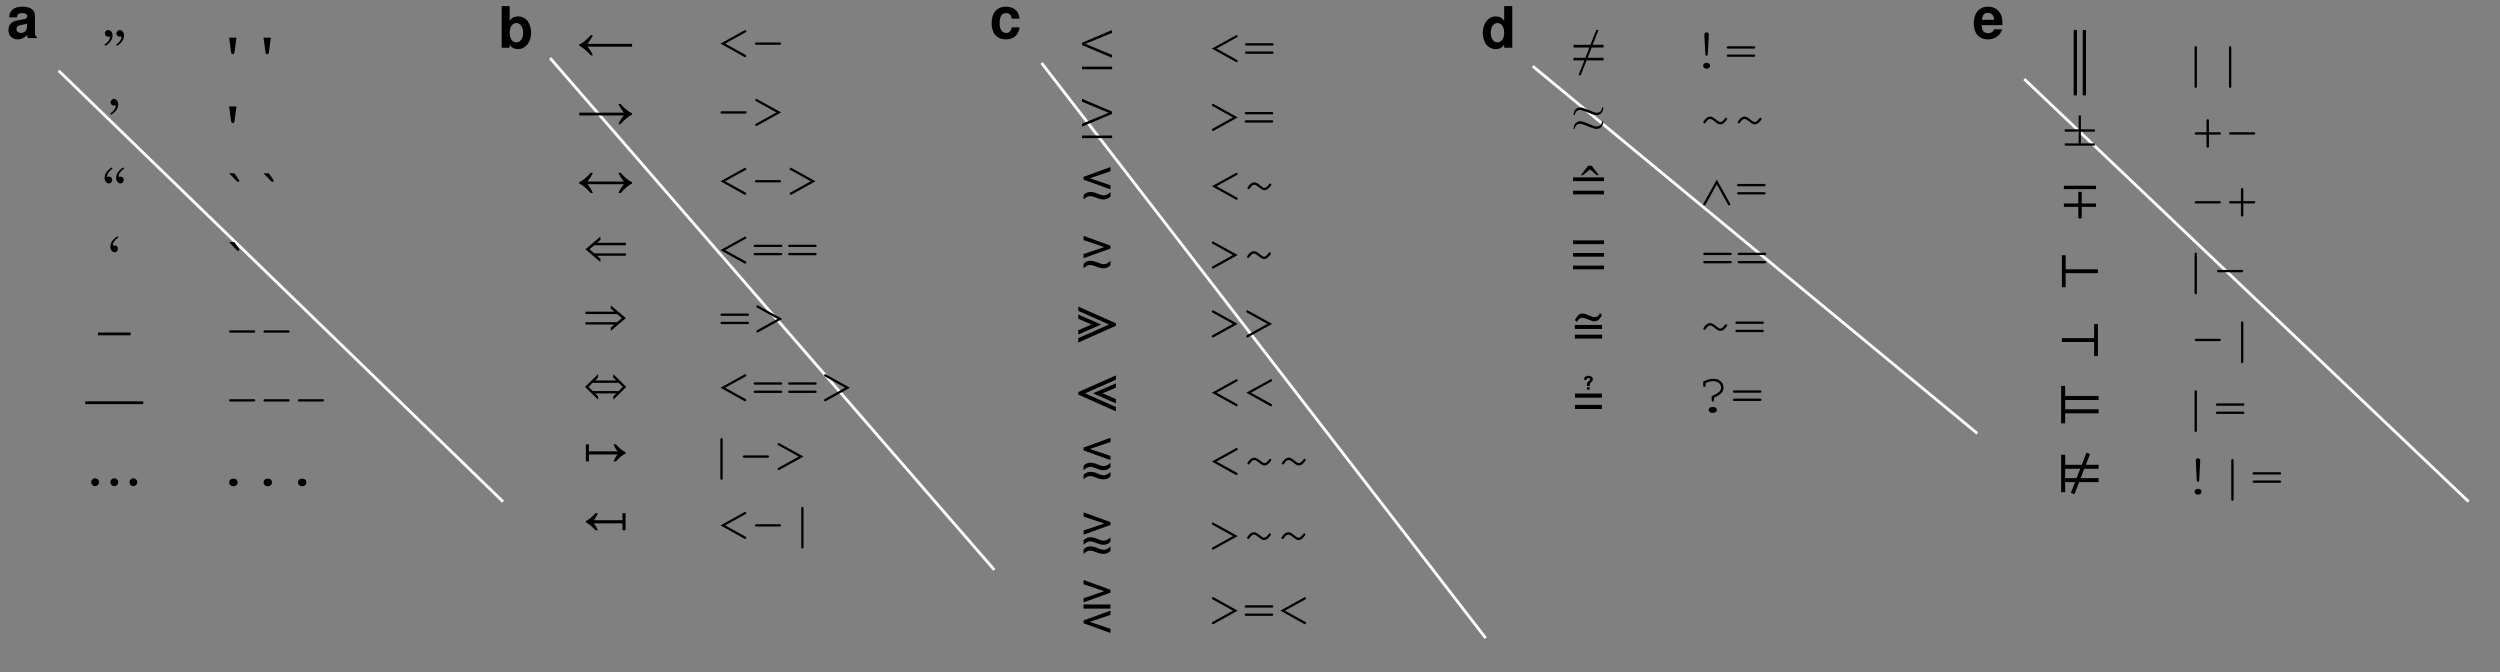 <?xml version="1.0" encoding="UTF-8" standalone="no"?>
<svg
   width="435.888pt"
   height="117.191pt"
   viewBox="0 0 435.888 117.191"
   version="1.1"
   id="svg1673"
   sodipodi:docname="digraphs.svg"
   inkscape:version="1.2.2 (b0a8486541, 2022-12-01)"
   xmlns:inkscape="http://www.inkscape.org/namespaces/inkscape"
   xmlns:sodipodi="http://sodipodi.sourceforge.net/DTD/sodipodi-0.dtd"
   xmlns:xlink="http://www.w3.org/1999/xlink"
   xmlns="http://www.w3.org/2000/svg"
   xmlns:svg="http://www.w3.org/2000/svg">
  <rect x="0" y="0" width="435.888" height="117.191" fill="#808080" stroke="none"/>
  <sodipodi:namedview
     id="namedview1675"
     pagecolor="#ffffff"
     bordercolor="#000000"
     borderopacity="0.25"
     inkscape:showpageshadow="2"
     inkscape:pageopacity="0.0"
     inkscape:pagecheckerboard="0"
     inkscape:deskcolor="#d1d1d1"
     inkscape:document-units="pt"
     showgrid="false"
     inkscape:zoom="1.9976462"
     inkscape:cx="226.51659"
     inkscape:cy="78.091907"
     inkscape:window-width="1920"
     inkscape:window-height="1051"
     inkscape:window-x="0"
     inkscape:window-y="0"
     inkscape:window-maximized="1"
     inkscape:current-layer="svg1673" />
  <defs
     id="defs1153">
    <g
       id="g1151">
      <g
         id="glyph-0-0">
        <path
           d="M 2.359 -6.047 L 3.641 -6.047 L 3.297 -3.516 C 3.254 -3.273 3.156 -3.156 3 -3.156 C 2.832 -3.156 2.734 -3.273 2.703 -3.516 Z M 2.359 -6.047 "
           id="path953" />
      </g>
      <g
         id="glyph-0-1">
        <path
           d="M 2.375 -6.406 L 3.188 -5.25 C 3.219 -5.207 3.234 -5.16 3.234 -5.109 C 3.234 -4.961 3.172 -4.895 3.047 -4.906 C 2.941 -4.906 2.852 -4.941 2.781 -5.016 L 1.453 -6.406 Z M 2.375 -6.406 "
           id="path956" />
      </g>
      <g
         id="glyph-0-2">
        <path
           d="M 0.984 -3.016 L 5.016 -3.016 C 5.191 -3.016 5.281 -2.953 5.281 -2.828 C 5.281 -2.68 5.191 -2.609 5.016 -2.609 L 0.984 -2.609 C 0.805 -2.609 0.719 -2.676 0.719 -2.812 C 0.719 -2.945 0.805 -3.016 0.984 -3.016 Z M 0.984 -3.016 "
           id="path959" />
      </g>
      <g
         id="glyph-0-3">
        <path
           d="M 2.953 -1.156 L 3.047 -1.156 C 3.234 -1.156 3.398 -1.098 3.547 -0.984 C 3.672 -0.848 3.734 -0.691 3.734 -0.516 C 3.734 -0.328 3.672 -0.172 3.547 -0.047 C 3.398 0.086 3.234 0.156 3.047 0.156 L 2.953 0.156 C 2.754 0.156 2.594 0.086 2.469 -0.047 C 2.332 -0.172 2.266 -0.328 2.266 -0.516 C 2.266 -0.691 2.332 -0.848 2.469 -0.984 C 2.594 -1.098 2.754 -1.156 2.953 -1.156 Z M 2.953 -1.156 "
           id="path962" />
      </g>
      <g
         id="glyph-1-0">
        <path
           d="M 0.219 -4.609 L 0.062 -4.828 C 0.383 -5.055 0.625 -5.285 0.781 -5.516 C 0.926 -5.734 1 -5.926 1 -6.094 C 1 -6.145 0.988 -6.18 0.969 -6.203 C 0.957 -6.234 0.93 -6.254 0.891 -6.266 L 0.844 -6.25 C 0.758 -6.227 0.691 -6.219 0.641 -6.219 C 0.492 -6.219 0.375 -6.27 0.281 -6.375 C 0.176 -6.477 0.125 -6.609 0.125 -6.766 C 0.113 -6.922 0.164 -7.062 0.281 -7.188 C 0.383 -7.312 0.523 -7.375 0.703 -7.375 C 0.879 -7.375 1.051 -7.285 1.219 -7.109 C 1.375 -6.93 1.453 -6.707 1.453 -6.438 C 1.453 -5.75 1.039 -5.141 0.219 -4.609 Z M 2.234 -4.609 L 2.078 -4.828 C 2.391 -5.055 2.625 -5.285 2.781 -5.516 C 2.938 -5.734 3.016 -5.922 3.016 -6.078 C 3.016 -6.141 3.004 -6.18 2.984 -6.203 C 2.961 -6.234 2.93 -6.25 2.891 -6.25 L 2.844 -6.25 C 2.758 -6.227 2.691 -6.219 2.641 -6.219 C 2.504 -6.219 2.383 -6.27 2.281 -6.375 C 2.176 -6.477 2.125 -6.609 2.125 -6.766 C 2.125 -6.922 2.18 -7.062 2.297 -7.188 C 2.398 -7.312 2.535 -7.375 2.703 -7.375 C 2.879 -7.375 3.051 -7.285 3.219 -7.109 C 3.375 -6.93 3.453 -6.707 3.453 -6.438 C 3.453 -5.75 3.047 -5.141 2.234 -4.609 Z M 2.234 -4.609 "
           id="path965" />
      </g>
      <g
         id="glyph-1-1">
        <path
           d="M 0.469 -4.609 L 0.312 -4.828 C 0.633 -5.055 0.867 -5.285 1.016 -5.516 C 1.172 -5.734 1.25 -5.926 1.25 -6.094 C 1.238 -6.145 1.223 -6.18 1.203 -6.203 C 1.191 -6.234 1.172 -6.254 1.141 -6.266 L 1.078 -6.25 C 1.004 -6.227 0.941 -6.219 0.891 -6.219 C 0.742 -6.219 0.617 -6.27 0.516 -6.375 C 0.41 -6.477 0.359 -6.609 0.359 -6.766 C 0.359 -6.922 0.414 -7.062 0.531 -7.188 C 0.633 -7.312 0.773 -7.375 0.953 -7.375 C 1.129 -7.375 1.297 -7.285 1.453 -7.109 C 1.609 -6.93 1.688 -6.707 1.688 -6.438 C 1.688 -6.102 1.598 -5.789 1.422 -5.5 C 1.223 -5.195 0.906 -4.898 0.469 -4.609 Z M 0.469 -4.609 "
           id="path968" />
      </g>
      <g
         id="glyph-1-2">
        <path
           d="M 1.594 -7.422 L 1.75 -7.219 C 1.426 -6.988 1.191 -6.758 1.047 -6.531 C 0.891 -6.301 0.812 -6.102 0.812 -5.938 C 0.812 -5.82 0.852 -5.77 0.938 -5.781 L 0.984 -5.781 C 1.055 -5.801 1.117 -5.812 1.172 -5.812 C 1.316 -5.812 1.441 -5.758 1.547 -5.656 C 1.648 -5.551 1.703 -5.422 1.703 -5.266 C 1.703 -5.086 1.645 -4.938 1.531 -4.812 C 1.426 -4.695 1.285 -4.633 1.109 -4.625 C 0.93 -4.625 0.766 -4.719 0.609 -4.906 C 0.441 -5.082 0.359 -5.312 0.359 -5.594 C 0.359 -6.27 0.77 -6.879 1.594 -7.422 Z M 3.594 -7.422 L 3.766 -7.219 C 3.441 -6.988 3.203 -6.758 3.047 -6.531 C 2.898 -6.301 2.828 -6.102 2.828 -5.938 C 2.828 -5.82 2.863 -5.766 2.938 -5.766 L 2.984 -5.781 C 3.066 -5.801 3.129 -5.812 3.172 -5.812 C 3.328 -5.801 3.457 -5.75 3.562 -5.656 C 3.656 -5.539 3.703 -5.406 3.703 -5.25 C 3.703 -5.082 3.648 -4.938 3.547 -4.812 C 3.43 -4.688 3.285 -4.625 3.109 -4.625 C 2.93 -4.625 2.766 -4.719 2.609 -4.906 C 2.453 -5.082 2.375 -5.312 2.375 -5.594 C 2.375 -6.27 2.781 -6.879 3.594 -7.422 Z M 3.594 -7.422 "
           id="path971" />
      </g>
      <g
         id="glyph-1-3">
        <path
           d="M 1.594 -7.422 L 1.75 -7.219 C 1.426 -6.988 1.191 -6.758 1.047 -6.531 C 0.891 -6.301 0.812 -6.102 0.812 -5.938 C 0.812 -5.82 0.848 -5.77 0.922 -5.781 L 0.984 -5.781 C 1.055 -5.801 1.117 -5.812 1.172 -5.812 C 1.305 -5.812 1.43 -5.758 1.547 -5.656 C 1.641 -5.551 1.688 -5.422 1.688 -5.266 C 1.688 -5.086 1.633 -4.938 1.531 -4.812 C 1.414 -4.695 1.27 -4.633 1.094 -4.625 C 0.914 -4.625 0.75 -4.719 0.594 -4.906 C 0.438 -5.082 0.359 -5.312 0.359 -5.594 C 0.359 -6.27 0.77 -6.879 1.594 -7.422 Z M 1.594 -7.422 "
           id="path974" />
      </g>
      <g
         id="glyph-1-4">
        <path
           d="M -0.062 -2.641 L 5.625 -2.641 L 5.625 -2.156 L -0.062 -2.156 Z M -0.062 -2.641 "
           id="path977" />
      </g>
      <g
         id="glyph-1-5">
        <path
           d="M -0.062 -2.641 L 10.062 -2.641 L 10.062 -2.156 L -0.062 -2.156 Z M -0.062 -2.641 "
           id="path980" />
      </g>
      <g
         id="glyph-1-6">
        <path
           d="M 1.672 -1.234 C 1.859 -1.223 2.02 -1.156 2.156 -1.031 C 2.281 -0.895 2.344 -0.734 2.344 -0.547 C 2.344 -0.359 2.273 -0.195 2.141 -0.062 C 2.004 0.07 1.844 0.141 1.656 0.141 C 1.477 0.141 1.32 0.07 1.188 -0.062 C 1.051 -0.195 0.984 -0.359 0.984 -0.547 C 0.984 -0.734 1.051 -0.895 1.188 -1.031 C 1.312 -1.156 1.473 -1.223 1.672 -1.234 Z M 5 -1.234 C 5.188 -1.223 5.348 -1.156 5.484 -1.031 C 5.617 -0.895 5.688 -0.734 5.688 -0.547 C 5.688 -0.359 5.617 -0.195 5.484 -0.062 C 5.348 0.07 5.188 0.141 5 0.141 C 4.812 0.141 4.656 0.07 4.531 -0.062 C 4.395 -0.195 4.328 -0.359 4.328 -0.547 C 4.328 -0.734 4.395 -0.895 4.531 -1.031 C 4.664 -1.156 4.82 -1.223 5 -1.234 Z M 8.328 -1.219 C 8.516 -1.219 8.676 -1.148 8.812 -1.016 C 8.938 -0.891 9 -0.727 9 -0.531 C 9 -0.344 8.938 -0.188 8.812 -0.062 C 8.676 0.07 8.516 0.141 8.328 0.141 C 8.148 0.141 7.992 0.07 7.859 -0.062 C 7.723 -0.188 7.66 -0.344 7.672 -0.531 C 7.66 -0.719 7.723 -0.879 7.859 -1.016 C 7.984 -1.148 8.141 -1.219 8.328 -1.219 Z M 8.328 -1.219 "
           id="path983" />
      </g>
      <g
         id="glyph-2-0">
        <path
           d="M 5.219 -0.172 C 4.969 -0.406 4.906 -0.547 4.906 -0.828 L 4.906 -3.812 C 4.906 -4.922 4.156 -5.469 2.703 -5.469 C 1.25 -5.469 0.484 -4.859 0.406 -3.609 L 1.75 -3.609 C 1.812 -4.172 2.047 -4.344 2.734 -4.344 C 3.266 -4.344 3.531 -4.172 3.531 -3.812 C 3.531 -3.625 3.453 -3.469 3.297 -3.391 C 3.109 -3.297 3.109 -3.297 2.422 -3.188 L 1.859 -3.078 C 0.797 -2.906 0.281 -2.359 0.281 -1.391 C 0.281 -0.922 0.406 -0.547 0.656 -0.281 C 0.969 0.047 1.438 0.234 1.906 0.234 C 2.516 0.234 3.062 -0.031 3.547 -0.531 C 3.547 -0.266 3.578 -0.156 3.703 0 L 5.219 0 Z M 3.531 -2.156 C 3.531 -1.359 3.141 -0.891 2.438 -0.891 C 1.969 -0.891 1.672 -1.141 1.672 -1.547 C 1.672 -1.969 1.891 -2.156 2.469 -2.281 L 2.953 -2.375 C 3.312 -2.438 3.375 -2.469 3.531 -2.547 Z M 3.531 -2.156 "
           id="path986" />
      </g>
      <g
         id="glyph-2-1">
        <path
           d="M 0.594 -7.266 L 0.594 0 L 1.984 0 L 1.984 -0.547 C 2.328 -0.016 2.797 0.234 3.469 0.234 C 4.75 0.234 5.734 -1 5.734 -2.625 C 5.734 -3.344 5.516 -4.094 5.156 -4.609 C 4.781 -5.141 4.125 -5.469 3.469 -5.469 C 2.797 -5.469 2.328 -5.219 1.984 -4.688 L 1.984 -7.266 Z M 3.156 -4.312 C 3.844 -4.312 4.344 -3.609 4.344 -2.609 C 4.344 -1.641 3.844 -0.938 3.156 -0.938 C 2.453 -0.938 1.984 -1.609 1.984 -2.641 C 1.984 -3.625 2.469 -4.312 3.156 -4.312 Z M 3.156 -4.312 "
           id="path989" />
      </g>
      <g
         id="glyph-2-2">
        <path
           d="M 5.203 -3.375 C 5.109 -4.688 4.234 -5.469 2.875 -5.469 C 1.281 -5.469 0.344 -4.422 0.344 -2.578 C 0.344 -0.812 1.266 0.234 2.859 0.234 C 4.172 0.234 5.078 -0.578 5.203 -1.859 L 3.875 -1.859 C 3.688 -1.172 3.406 -0.891 2.875 -0.891 C 2.156 -0.891 1.734 -1.531 1.734 -2.578 C 1.734 -3.094 1.828 -3.562 2 -3.891 C 2.156 -4.188 2.469 -4.344 2.875 -4.344 C 3.438 -4.344 3.703 -4.078 3.875 -3.375 Z M 5.203 -3.375 "
           id="path992" />
      </g>
      <g
         id="glyph-2-3">
        <path
           d="M 4.031 0 L 5.438 0 L 5.438 -7.266 L 4.031 -7.266 L 4.031 -4.688 C 3.688 -5.219 3.219 -5.469 2.547 -5.469 C 1.266 -5.469 0.297 -4.234 0.297 -2.609 C 0.297 -1.891 0.516 -1.141 0.875 -0.625 C 1.234 -0.109 1.891 0.234 2.547 0.234 C 3.219 0.234 3.688 -0.016 4.031 -0.547 Z M 2.859 -4.312 C 3.562 -4.312 4.031 -3.625 4.031 -2.594 C 4.031 -1.609 3.562 -0.938 2.859 -0.938 C 2.156 -0.938 1.688 -1.625 1.688 -2.609 C 1.688 -3.609 2.156 -4.312 2.859 -4.312 Z M 2.859 -4.312 "
           id="path995" />
      </g>
      <g
         id="glyph-2-4">
        <path
           d="M 5.219 -2.25 C 5.234 -2.375 5.234 -2.422 5.234 -2.5 C 5.234 -3.031 5.156 -3.531 5.031 -3.906 C 4.672 -4.891 3.797 -5.469 2.719 -5.469 C 1.172 -5.469 0.219 -4.359 0.219 -2.547 C 0.219 -0.828 1.156 0.234 2.688 0.234 C 3.891 0.234 4.859 -0.453 5.172 -1.516 L 3.797 -1.516 C 3.625 -1.094 3.234 -0.844 2.734 -0.844 C 2.328 -0.844 2.016 -1 1.812 -1.312 C 1.688 -1.5 1.641 -1.75 1.609 -2.25 Z M 1.641 -3.188 C 1.719 -4 2.078 -4.406 2.688 -4.406 C 3.047 -4.406 3.359 -4.234 3.562 -3.953 C 3.688 -3.766 3.75 -3.547 3.781 -3.188 Z M 1.641 -3.188 "
           id="path998" />
      </g>
      <g
         id="glyph-3-0">
        <path
           d="M 5.219 -0.672 C 5.219 -0.617 5.195 -0.566 5.156 -0.516 C 5.113 -0.461 5.066 -0.438 5.016 -0.438 C 4.984 -0.438 4.941 -0.453 4.891 -0.484 L 0.719 -2.812 L 4.906 -5.125 C 4.945 -5.156 4.988 -5.172 5.031 -5.172 C 5.07 -5.172 5.113 -5.148 5.156 -5.109 C 5.195 -5.066 5.219 -5.008 5.219 -4.938 C 5.219 -4.875 5.176 -4.82 5.094 -4.781 L 1.531 -2.812 L 5.094 -0.844 C 5.176 -0.789 5.219 -0.734 5.219 -0.672 Z M 5.219 -0.672 "
           id="path1001" />
      </g>
      <g
         id="glyph-3-1">
        <path
           d="M 0.984 -3.016 L 5.016 -3.016 C 5.191 -3.016 5.281 -2.953 5.281 -2.828 C 5.281 -2.68 5.191 -2.609 5.016 -2.609 L 0.984 -2.609 C 0.805 -2.609 0.719 -2.676 0.719 -2.812 C 0.719 -2.945 0.805 -3.016 0.984 -3.016 Z M 0.984 -3.016 "
           id="path1004" />
      </g>
      <g
         id="glyph-3-2">
        <path
           d="M 0.781 -4.969 C 0.781 -5 0.797 -5.039 0.828 -5.094 C 0.867 -5.156 0.922 -5.188 0.984 -5.188 C 1.016 -5.176 1.055 -5.156 1.109 -5.125 L 5.281 -2.812 L 1.094 -0.484 C 1.039 -0.453 0.992 -0.438 0.953 -0.438 C 0.922 -0.438 0.883 -0.457 0.844 -0.5 C 0.801 -0.551 0.781 -0.609 0.781 -0.672 C 0.781 -0.734 0.82 -0.789 0.906 -0.844 L 4.453 -2.812 L 0.906 -4.781 C 0.82 -4.82 0.781 -4.883 0.781 -4.969 Z M 0.781 -4.969 "
           id="path1007" />
      </g>
      <g
         id="glyph-3-3">
        <path
           d="M 5.219 -1.906 L 0.781 -1.906 C 0.602 -1.895 0.516 -1.961 0.516 -2.109 C 0.516 -2.242 0.602 -2.312 0.781 -2.312 L 5.219 -2.312 C 5.395 -2.312 5.484 -2.242 5.484 -2.109 C 5.484 -1.961 5.395 -1.895 5.219 -1.906 Z M 5.219 -3.344 L 0.781 -3.344 C 0.602 -3.332 0.516 -3.398 0.516 -3.547 C 0.516 -3.68 0.602 -3.75 0.781 -3.75 L 5.219 -3.75 C 5.395 -3.75 5.484 -3.68 5.484 -3.547 C 5.484 -3.398 5.395 -3.332 5.219 -3.344 Z M 5.219 -3.344 "
           id="path1010" />
      </g>
      <g
         id="glyph-3-4">
        <path
           d="M 3.203 -5.766 L 3.203 0.969 C 3.203 1.156 3.133 1.242 3 1.234 C 2.863 1.242 2.797 1.156 2.797 0.969 L 2.797 -5.766 C 2.797 -5.953 2.863 -6.047 3 -6.047 C 3.133 -6.047 3.203 -5.953 3.203 -5.766 Z M 3.203 -5.766 "
           id="path1013" />
      </g>
      <g
         id="glyph-4-0">
        <path
           d="M 2.406 -4.281 L 2.781 -4.281 C 2.508 -3.727 2.191 -3.223 1.828 -2.766 L 9.609 -2.766 L 9.609 -2.281 L 1.828 -2.281 C 2.148 -1.945 2.469 -1.441 2.781 -0.766 L 2.406 -0.766 C 1.676 -1.586 1.004 -2.145 0.391 -2.438 L 0.391 -2.656 C 0.961 -2.883 1.633 -3.426 2.406 -4.281 Z M 2.406 -4.281 "
           id="path1016" />
      </g>
      <g
         id="glyph-4-1">
        <path
           d="M 7.594 -4.281 C 8.363 -3.426 9.035 -2.883 9.609 -2.656 L 9.609 -2.438 C 8.984 -2.145 8.312 -1.586 7.594 -0.766 L 7.219 -0.766 C 7.52 -1.441 7.836 -1.945 8.172 -2.281 L 0.391 -2.281 L 0.391 -2.766 L 8.172 -2.766 C 7.805 -3.223 7.488 -3.727 7.219 -4.281 Z M 7.594 -4.281 "
           id="path1019" />
      </g>
      <g
         id="glyph-4-2">
        <path
           d="M 9.609 -2.641 L 9.609 -2.422 C 9.016 -2.16 8.352 -1.609 7.625 -0.766 L 7.234 -0.766 C 7.461 -1.328 7.781 -1.836 8.188 -2.297 L 1.812 -2.297 C 2.219 -1.836 2.535 -1.328 2.766 -0.766 L 2.375 -0.766 C 1.633 -1.609 0.973 -2.16 0.391 -2.422 L 0.391 -2.641 C 0.973 -2.891 1.633 -3.438 2.375 -4.281 L 2.766 -4.281 C 2.535 -3.719 2.219 -3.211 1.812 -2.766 L 8.188 -2.766 C 7.781 -3.211 7.461 -3.719 7.234 -4.281 L 7.625 -4.281 C 8.352 -3.438 9.016 -2.891 9.609 -2.641 Z M 9.609 -2.641 "
           id="path1022" />
      </g>
      <g
         id="glyph-5-0">
        <path
           d="M 0.797 -2.953 L 1.625 -3.656 L 7.141 -3.656 L 7.141 -4.078 L 2.109 -4.078 L 2.703 -4.594 L 2.703 -5.172 L 0.094 -2.953 L 2.703 -0.734 L 2.703 -1.297 L 2.109 -1.828 L 7.141 -1.828 L 7.141 -2.234 L 1.625 -2.234 Z M 0.797 -2.953 "
           id="path1025" />
      </g>
      <g
         id="glyph-5-1">
        <path
           d="M 6.438 -2.953 L 5.609 -2.234 L 0.094 -2.234 L 0.094 -1.828 L 5.125 -1.828 L 4.516 -1.297 L 4.516 -0.734 L 7.141 -2.953 L 4.516 -5.172 L 4.516 -4.594 L 5.125 -4.078 L 0.094 -4.078 L 0.094 -3.656 L 5.609 -3.656 Z M 6.438 -2.953 "
           id="path1028" />
      </g>
      <g
         id="glyph-5-2">
        <path
           d="M 1.766 -4.078 L 2.281 -4.594 L 2.281 -5.172 L 0 -2.953 L 2.281 -0.734 L 2.281 -1.297 L 1.766 -1.828 L 5.438 -1.828 L 4.922 -1.297 L 4.922 -0.734 L 7.203 -2.953 L 4.922 -5.172 L 4.922 -4.594 L 5.438 -4.078 Z M 1.328 -3.656 L 5.875 -3.656 L 6.578 -2.953 L 5.875 -2.234 L 1.328 -2.234 L 0.625 -2.953 Z M 1.328 -3.656 "
           id="path1031" />
      </g>
      <g
         id="glyph-6-0">
        <path
           d="M 0.516 -1.969 L 0.516 -4.938 L 1.047 -4.938 L 1.047 -3.719 L 6.047 -3.719 C 5.805 -3.977 5.566 -4.383 5.328 -4.938 L 5.766 -4.938 C 6.297 -4.312 6.852 -3.852 7.438 -3.562 L 7.438 -3.344 C 6.852 -3.039 6.297 -2.582 5.766 -1.969 L 5.328 -1.969 C 5.566 -2.508 5.805 -2.91 6.047 -3.172 L 1.047 -3.172 L 1.047 -1.969 Z M 0.516 -1.969 "
           id="path1034" />
      </g>
      <g
         id="glyph-6-1">
        <path
           d="M 2.172 -1.969 C 1.641 -2.582 1.086 -3.039 0.516 -3.344 L 0.516 -3.562 C 1.086 -3.852 1.641 -4.312 2.172 -4.938 L 2.625 -4.938 C 2.363 -4.383 2.117 -3.977 1.891 -3.719 L 6.891 -3.719 L 6.891 -4.938 L 7.438 -4.938 L 7.438 -1.969 L 6.891 -1.969 L 6.891 -3.172 L 1.891 -3.172 C 2.117 -2.91 2.363 -2.508 2.625 -1.969 Z M 2.172 -1.969 "
           id="path1037" />
      </g>
      <g
         id="glyph-7-0">
        <path
           d="M 5.219 -0.672 C 5.219 -0.617 5.195 -0.566 5.156 -0.516 C 5.113 -0.461 5.066 -0.438 5.016 -0.438 C 4.984 -0.438 4.941 -0.453 4.891 -0.484 L 0.719 -2.812 L 4.906 -5.125 C 4.945 -5.156 4.988 -5.172 5.031 -5.172 C 5.07 -5.172 5.113 -5.148 5.156 -5.109 C 5.195 -5.066 5.219 -5.008 5.219 -4.938 C 5.219 -4.875 5.176 -4.82 5.094 -4.781 L 1.531 -2.812 L 5.094 -0.844 C 5.176 -0.789 5.219 -0.734 5.219 -0.672 Z M 5.219 -0.672 "
           id="path1040" />
      </g>
      <g
         id="glyph-7-1">
        <path
           d="M 5.219 -1.906 L 0.781 -1.906 C 0.602 -1.895 0.516 -1.961 0.516 -2.109 C 0.516 -2.242 0.602 -2.312 0.781 -2.312 L 5.219 -2.312 C 5.395 -2.312 5.484 -2.242 5.484 -2.109 C 5.484 -1.961 5.395 -1.895 5.219 -1.906 Z M 5.219 -3.344 L 0.781 -3.344 C 0.602 -3.332 0.516 -3.398 0.516 -3.547 C 0.516 -3.68 0.602 -3.75 0.781 -3.75 L 5.219 -3.75 C 5.395 -3.75 5.484 -3.68 5.484 -3.547 C 5.484 -3.398 5.395 -3.332 5.219 -3.344 Z M 5.219 -3.344 "
           id="path1043" />
      </g>
      <g
         id="glyph-7-2">
        <path
           d="M 0.781 -4.969 C 0.781 -5 0.797 -5.039 0.828 -5.094 C 0.867 -5.156 0.922 -5.188 0.984 -5.188 C 1.016 -5.176 1.055 -5.156 1.109 -5.125 L 5.281 -2.812 L 1.094 -0.484 C 1.039 -0.453 0.992 -0.438 0.953 -0.438 C 0.922 -0.438 0.883 -0.457 0.844 -0.5 C 0.801 -0.551 0.781 -0.609 0.781 -0.672 C 0.781 -0.734 0.82 -0.789 0.906 -0.844 L 4.453 -2.812 L 0.906 -4.781 C 0.82 -4.82 0.781 -4.883 0.781 -4.969 Z M 0.781 -4.969 "
           id="path1046" />
      </g>
      <g
         id="glyph-7-3">
        <path
           d="M 3.859 -2.531 C 4.016 -2.531 4.16 -2.594 4.297 -2.719 C 4.43 -2.852 4.551 -2.984 4.656 -3.109 C 4.75 -3.234 4.82 -3.297 4.875 -3.297 C 4.926 -3.297 4.973 -3.273 5.016 -3.234 C 5.055 -3.203 5.078 -3.16 5.078 -3.109 C 5.078 -2.984 4.941 -2.785 4.672 -2.516 C 4.398 -2.242 4.141 -2.113 3.891 -2.125 C 3.691 -2.125 3.484 -2.203 3.266 -2.359 C 3.047 -2.516 2.836 -2.676 2.641 -2.844 C 2.43 -3 2.258 -3.078 2.125 -3.078 C 1.988 -3.078 1.867 -3.035 1.766 -2.953 C 1.66 -2.867 1.578 -2.781 1.516 -2.688 C 1.453 -2.594 1.383 -2.504 1.312 -2.422 C 1.238 -2.336 1.172 -2.297 1.109 -2.297 C 1.066 -2.297 1.023 -2.316 0.984 -2.359 C 0.941 -2.398 0.922 -2.441 0.922 -2.484 C 0.922 -2.598 1.047 -2.797 1.297 -3.078 C 1.555 -3.348 1.832 -3.484 2.125 -3.484 C 2.32 -3.484 2.535 -3.406 2.766 -3.25 C 2.992 -3.082 3.207 -2.922 3.406 -2.766 C 3.602 -2.609 3.754 -2.531 3.859 -2.531 Z M 3.859 -2.531 "
           id="path1049" />
      </g>
      <g
         id="glyph-8-0">
        <path
           d="M 5.359 -1.203 L 0.125 -3.422 L 0.125 -3.828 L 5.359 -6.047 L 5.359 -5.547 L 0.719 -3.641 L 5.359 -1.703 Z M 0.125 0.344 L 5.375 0.344 L 5.375 0.797 L 0.125 0.797 Z M 0.125 0.344 "
           id="path1052" />
      </g>
      <g
         id="glyph-8-1">
        <path
           d="M 0.125 -6.062 L 5.359 -3.828 L 5.359 -3.422 L 0.125 -1.203 L 0.125 -1.703 L 4.766 -3.625 L 0.125 -5.547 Z M 0.125 0.344 L 5.375 0.344 L 5.375 0.797 L 0.125 0.797 Z M 0.125 0.344 "
           id="path1055" />
      </g>
      <g
         id="glyph-9-0">
        <path
           d="M 5.203 -2.266 L 0.516 -3.953 L 0.516 -4.453 L 5.203 -6.156 L 5.203 -5.422 L 1.594 -4.203 L 5.203 -2.984 Z M 0.516 -0.5 L 0.516 -1.281 C 0.672 -1.457 0.852 -1.594 1.062 -1.688 C 1.258 -1.77 1.473 -1.812 1.703 -1.812 C 2.078 -1.812 2.492 -1.711 2.953 -1.516 C 3.18 -1.422 3.383 -1.348 3.562 -1.297 C 3.75 -1.242 3.914 -1.219 4.062 -1.219 C 4.227 -1.219 4.422 -1.27 4.641 -1.375 C 4.848 -1.477 5.035 -1.625 5.203 -1.812 L 5.203 -1.047 C 4.867 -0.68 4.473 -0.5 4.016 -0.5 C 3.828 -0.5 3.629 -0.523 3.422 -0.578 C 3.211 -0.629 2.992 -0.703 2.766 -0.797 C 2.297 -0.984 1.922 -1.082 1.641 -1.094 C 1.473 -1.094 1.289 -1.039 1.094 -0.938 C 0.895 -0.832 0.703 -0.688 0.516 -0.5 Z M 0.516 -0.5 "
           id="path1058" />
      </g>
      <g
         id="glyph-9-1">
        <path
           d="M 0.516 -2.266 L 0.516 -2.984 L 4.125 -4.203 L 0.516 -5.422 L 0.516 -6.156 L 5.203 -4.453 L 5.203 -3.953 Z M 0.516 -0.5 L 0.516 -1.281 C 0.672 -1.457 0.852 -1.594 1.062 -1.688 C 1.258 -1.77 1.473 -1.812 1.703 -1.812 C 2.078 -1.812 2.492 -1.711 2.953 -1.516 C 3.18 -1.422 3.383 -1.348 3.562 -1.297 C 3.75 -1.242 3.914 -1.219 4.062 -1.219 C 4.227 -1.219 4.422 -1.27 4.641 -1.375 C 4.848 -1.477 5.035 -1.625 5.203 -1.812 L 5.203 -1.047 C 4.867 -0.68 4.473 -0.5 4.016 -0.5 C 3.828 -0.5 3.629 -0.523 3.422 -0.578 C 3.211 -0.629 2.992 -0.703 2.766 -0.797 C 2.297 -0.984 1.922 -1.082 1.641 -1.094 C 1.473 -1.094 1.289 -1.039 1.094 -0.938 C 0.895 -0.832 0.703 -0.688 0.516 -0.5 Z M 0.516 -0.5 "
           id="path1061" />
      </g>
      <g
         id="glyph-9-2">
        <path
           d="M 5.203 -3.062 L 0.516 -4.75 L 0.516 -5.25 L 5.203 -6.953 L 5.203 -6.219 L 1.594 -5 L 5.203 -3.797 Z M 0.516 -1.297 L 0.516 -2.078 C 0.672 -2.254 0.852 -2.391 1.062 -2.484 C 1.258 -2.566 1.473 -2.609 1.703 -2.609 C 2.078 -2.609 2.492 -2.508 2.953 -2.312 C 3.18 -2.219 3.383 -2.145 3.562 -2.094 C 3.75 -2.039 3.914 -2.016 4.062 -2.016 C 4.227 -2.016 4.422 -2.066 4.641 -2.172 C 4.848 -2.273 5.035 -2.422 5.203 -2.609 L 5.203 -1.844 C 4.867 -1.477 4.473 -1.297 4.016 -1.297 C 3.828 -1.297 3.629 -1.32 3.422 -1.375 C 3.211 -1.426 2.992 -1.504 2.766 -1.609 C 2.297 -1.797 1.922 -1.891 1.641 -1.891 C 1.473 -1.891 1.289 -1.836 1.094 -1.734 C 0.895 -1.641 0.703 -1.492 0.516 -1.297 Z M 0.516 0.297 L 0.516 -0.484 C 0.828 -0.836 1.223 -1.016 1.703 -1.016 C 2.098 -1.016 2.516 -0.914 2.953 -0.719 C 3.391 -0.52 3.758 -0.422 4.062 -0.422 C 4.227 -0.422 4.422 -0.473 4.641 -0.578 C 4.848 -0.68 5.035 -0.828 5.203 -1.016 L 5.203 -0.234 C 4.879 0.117 4.484 0.297 4.016 0.297 C 3.609 0.297 3.18 0.195 2.734 0 C 2.297 -0.188 1.93 -0.281 1.641 -0.281 C 1.473 -0.281 1.289 -0.234 1.094 -0.141 C 0.895 -0.035 0.703 0.109 0.516 0.297 Z M 0.516 0.297 "
           id="path1064" />
      </g>
      <g
         id="glyph-9-3">
        <path
           d="M 0.516 -3.062 L 0.516 -3.797 L 4.125 -5 L 0.516 -6.219 L 0.516 -6.953 L 5.203 -5.25 L 5.203 -4.75 Z M 0.516 -1.297 L 0.516 -2.078 C 0.672 -2.254 0.852 -2.391 1.062 -2.484 C 1.258 -2.566 1.473 -2.609 1.703 -2.609 C 2.078 -2.609 2.492 -2.508 2.953 -2.312 C 3.18 -2.219 3.383 -2.145 3.562 -2.094 C 3.75 -2.039 3.914 -2.016 4.062 -2.016 C 4.227 -2.016 4.422 -2.066 4.641 -2.172 C 4.848 -2.273 5.035 -2.422 5.203 -2.609 L 5.203 -1.844 C 4.867 -1.477 4.473 -1.297 4.016 -1.297 C 3.828 -1.297 3.629 -1.32 3.422 -1.375 C 3.211 -1.426 2.992 -1.504 2.766 -1.609 C 2.297 -1.797 1.922 -1.891 1.641 -1.891 C 1.473 -1.891 1.289 -1.836 1.094 -1.734 C 0.895 -1.641 0.703 -1.492 0.516 -1.297 Z M 0.516 0.297 L 0.516 -0.484 C 0.828 -0.836 1.223 -1.016 1.703 -1.016 C 2.098 -1.016 2.516 -0.914 2.953 -0.719 C 3.391 -0.52 3.758 -0.422 4.062 -0.422 C 4.227 -0.422 4.422 -0.473 4.641 -0.578 C 4.848 -0.68 5.035 -0.828 5.203 -1.016 L 5.203 -0.234 C 4.879 0.117 4.484 0.297 4.016 0.297 C 3.609 0.297 3.18 0.195 2.734 0 C 2.297 -0.188 1.93 -0.281 1.641 -0.281 C 1.473 -0.281 1.289 -0.234 1.094 -0.141 C 0.895 -0.035 0.703 0.109 0.516 0.297 Z M 0.516 0.297 "
           id="path1067" />
      </g>
      <g
         id="glyph-9-4">
        <path
           d="M 0.516 -4.266 L 0.516 -4.984 L 4.125 -6.203 L 0.516 -7.422 L 0.516 -8.156 L 5.203 -6.453 L 5.203 -5.953 Z M 0.516 -3.172 L 0.516 -3.891 L 5.203 -3.891 L 5.203 -3.172 Z M 5.203 1.078 L 0.516 -0.609 L 0.516 -1.109 L 5.203 -2.812 L 5.203 -2.078 L 1.594 -0.859 L 5.203 0.359 Z M 5.203 1.078 "
           id="path1070" />
      </g>
      <g
         id="glyph-10-0">
        <path
           d="M 1.688 -5.828 L 1.688 -5.078 L 7.062 -2.703 L 1.688 -0.328 L 1.688 0.438 L 8.25 -2.484 L 8.25 -2.922 Z M 1.688 -4.453 L 1.688 -3.703 L 4 -2.703 L 1.688 -1.703 L 1.688 -0.953 L 5.672 -2.703 Z M 1.688 -4.453 "
           id="path1073" />
      </g>
      <g
         id="glyph-10-1">
        <path
           d="M 8.25 -5.828 L 1.688 -2.922 L 1.688 -2.484 L 8.25 0.438 L 8.25 -0.328 L 2.875 -2.703 L 8.25 -5.078 Z M 8.25 -4.453 L 4.266 -2.703 L 8.25 -0.953 L 8.25 -1.703 L 5.922 -2.703 L 8.25 -3.703 Z M 8.25 -4.453 "
           id="path1076" />
      </g>
      <g
         id="glyph-11-0">
        <path
           d="M 2.938 -0.844 L 3.062 -0.844 C 3.207 -0.844 3.336 -0.797 3.453 -0.703 C 3.547 -0.609 3.594 -0.492 3.594 -0.359 C 3.594 -0.211 3.547 -0.094 3.453 0 C 3.336 0.102 3.207 0.156 3.062 0.156 L 2.938 0.156 C 2.781 0.156 2.648 0.102 2.547 0 C 2.441 -0.094 2.395 -0.211 2.406 -0.359 C 2.395 -0.492 2.441 -0.609 2.547 -0.703 C 2.648 -0.797 2.781 -0.844 2.938 -0.844 Z M 3.375 -5.625 L 3.203 -2.375 C 3.191 -2.188 3.117 -2.094 2.984 -2.094 C 2.859 -2.094 2.789 -2.188 2.781 -2.375 L 2.609 -5.625 C 2.609 -5.656 2.602 -5.688 2.594 -5.719 C 2.594 -5.75 2.594 -5.773 2.594 -5.797 C 2.594 -5.898 2.633 -5.988 2.719 -6.062 C 2.789 -6.133 2.883 -6.176 3 -6.188 C 3.102 -6.176 3.195 -6.133 3.281 -6.062 C 3.352 -5.988 3.391 -5.898 3.391 -5.797 C 3.391 -5.785 3.383 -5.758 3.375 -5.719 C 3.375 -5.688 3.375 -5.656 3.375 -5.625 Z M 3.375 -5.625 "
           id="path1079" />
      </g>
      <g
         id="glyph-11-1">
        <path
           d="M 5.219 -1.906 L 0.781 -1.906 C 0.602 -1.895 0.516 -1.961 0.516 -2.109 C 0.516 -2.242 0.602 -2.312 0.781 -2.312 L 5.219 -2.312 C 5.395 -2.312 5.484 -2.242 5.484 -2.109 C 5.484 -1.961 5.395 -1.895 5.219 -1.906 Z M 5.219 -3.344 L 0.781 -3.344 C 0.602 -3.332 0.516 -3.398 0.516 -3.547 C 0.516 -3.68 0.602 -3.75 0.781 -3.75 L 5.219 -3.75 C 5.395 -3.75 5.484 -3.68 5.484 -3.547 C 5.484 -3.398 5.395 -3.332 5.219 -3.344 Z M 5.219 -3.344 "
           id="path1082" />
      </g>
      <g
         id="glyph-11-2">
        <path
           d="M 3.859 -2.531 C 4.016 -2.531 4.16 -2.594 4.297 -2.719 C 4.43 -2.852 4.551 -2.984 4.656 -3.109 C 4.75 -3.234 4.82 -3.297 4.875 -3.297 C 4.926 -3.297 4.973 -3.273 5.016 -3.234 C 5.055 -3.203 5.078 -3.16 5.078 -3.109 C 5.078 -2.984 4.941 -2.785 4.672 -2.516 C 4.398 -2.242 4.141 -2.113 3.891 -2.125 C 3.691 -2.125 3.484 -2.203 3.266 -2.359 C 3.047 -2.516 2.836 -2.676 2.641 -2.844 C 2.43 -3 2.258 -3.078 2.125 -3.078 C 1.988 -3.078 1.867 -3.035 1.766 -2.953 C 1.66 -2.867 1.578 -2.781 1.516 -2.688 C 1.453 -2.594 1.383 -2.504 1.312 -2.422 C 1.238 -2.336 1.172 -2.297 1.109 -2.297 C 1.066 -2.297 1.023 -2.316 0.984 -2.359 C 0.941 -2.398 0.922 -2.441 0.922 -2.484 C 0.922 -2.598 1.047 -2.797 1.297 -3.078 C 1.555 -3.348 1.832 -3.484 2.125 -3.484 C 2.32 -3.484 2.535 -3.406 2.766 -3.25 C 2.992 -3.082 3.207 -2.922 3.406 -2.766 C 3.602 -2.609 3.754 -2.531 3.859 -2.531 Z M 3.859 -2.531 "
           id="path1085" />
      </g>
      <g
         id="glyph-11-3">
        <path
           d="M 0.828 0 C 0.773 0 0.723 -0.02 0.672 -0.062 C 0.617 -0.102 0.594 -0.148 0.594 -0.203 C 0.594 -0.234 0.613 -0.273 0.656 -0.328 L 2.969 -4.5 L 5.281 -0.328 C 5.32 -0.266 5.344 -0.211 5.344 -0.172 C 5.344 -0.141 5.316 -0.102 5.266 -0.062 C 5.223 -0.02 5.164 0 5.094 0 C 5.031 0 4.977 -0.039 4.938 -0.125 L 2.969 -3.688 L 1 -0.125 C 0.945 -0.039 0.891 0 0.828 0 Z M 0.828 0 "
           id="path1088" />
      </g>
      <g
         id="glyph-11-4">
        <path
           d="M 2.875 -0.844 L 3.141 -0.844 C 3.316 -0.844 3.457 -0.797 3.562 -0.703 C 3.656 -0.609 3.707 -0.492 3.719 -0.359 C 3.719 -0.203 3.66 -0.078 3.547 0.016 C 3.441 0.109 3.305 0.156 3.141 0.156 L 2.875 0.156 C 2.695 0.156 2.555 0.109 2.453 0.016 C 2.348 -0.078 2.297 -0.203 2.297 -0.359 C 2.297 -0.492 2.348 -0.609 2.453 -0.703 C 2.555 -0.797 2.695 -0.844 2.875 -0.844 Z M 1.344 -5.281 C 1.406 -5.301 1.539 -5.363 1.75 -5.469 C 1.957 -5.562 2.164 -5.633 2.375 -5.688 C 2.582 -5.738 2.82 -5.766 3.094 -5.766 C 3.625 -5.766 4.051 -5.625 4.375 -5.344 C 4.707 -5.062 4.875 -4.691 4.875 -4.234 C 4.875 -3.859 4.754 -3.547 4.516 -3.297 C 4.273 -3.035 3.844 -2.758 3.219 -2.469 L 3.219 -2.062 C 3.219 -1.875 3.148 -1.785 3.016 -1.797 C 2.879 -1.785 2.812 -1.875 2.812 -2.062 L 2.812 -2.734 C 3.395 -2.984 3.816 -3.223 4.078 -3.453 C 4.328 -3.68 4.453 -3.941 4.453 -4.234 C 4.453 -4.566 4.32 -4.836 4.062 -5.047 C 3.789 -5.254 3.453 -5.359 3.047 -5.359 C 2.629 -5.359 2.195 -5.242 1.75 -5.016 L 1.75 -4.609 C 1.75 -4.43 1.68 -4.344 1.547 -4.344 C 1.41 -4.344 1.344 -4.43 1.344 -4.609 Z M 1.344 -5.281 "
           id="path1091" />
      </g>
      <g
         id="glyph-12-0">
        <path
           d="M 0.125 -4 L 3.062 -4 L 4.094 -6.594 L 4.484 -6.594 L 3.469 -4 L 5.359 -4 L 5.359 -3.531 L 3.297 -3.531 L 2.594 -1.734 L 5.359 -1.734 L 5.359 -1.281 L 2.406 -1.281 L 1.375 1.312 L 0.984 1.312 L 2.016 -1.281 L 0.125 -1.281 L 0.125 -1.734 L 2.188 -1.734 L 2.891 -3.531 L 0.125 -3.531 Z M 0.125 -4 "
           id="path1094" />
      </g>
      <g
         id="glyph-12-1">
        <path
           d="M 5.141 -5.078 L 5.344 -5.078 C 5.332 -4.66 5.219 -4.332 5 -4.094 C 4.77 -3.852 4.492 -3.734 4.172 -3.734 C 4.016 -3.734 3.852 -3.758 3.688 -3.812 C 3.508 -3.852 3.062 -4.023 2.344 -4.328 C 1.832 -4.535 1.473 -4.641 1.266 -4.641 C 1.035 -4.641 0.844 -4.566 0.688 -4.422 C 0.52 -4.285 0.41 -4.062 0.359 -3.75 L 0.141 -3.75 C 0.16 -4.031 0.219 -4.27 0.312 -4.469 C 0.406 -4.656 0.547 -4.805 0.734 -4.922 C 0.91 -5.023 1.094 -5.078 1.281 -5.078 C 1.414 -5.078 1.562 -5.055 1.719 -5.016 C 2.051 -4.922 2.523 -4.742 3.141 -4.484 C 3.453 -4.348 3.703 -4.254 3.891 -4.203 C 3.984 -4.172 4.094 -4.156 4.219 -4.156 C 4.469 -4.156 4.676 -4.234 4.844 -4.391 C 5 -4.547 5.098 -4.773 5.141 -5.078 Z M 5.141 -2.672 L 5.344 -2.672 C 5.332 -2.254 5.219 -1.926 5 -1.688 C 4.77 -1.445 4.492 -1.328 4.172 -1.328 C 4.016 -1.328 3.77 -1.379 3.438 -1.484 L 2.344 -1.922 C 1.832 -2.129 1.473 -2.234 1.266 -2.234 C 1.035 -2.234 0.844 -2.164 0.688 -2.031 C 0.52 -1.883 0.41 -1.656 0.359 -1.344 L 0.141 -1.344 C 0.16 -1.625 0.219 -1.863 0.312 -2.062 C 0.395 -2.25 0.535 -2.398 0.734 -2.516 C 0.91 -2.629 1.094 -2.688 1.281 -2.688 C 1.414 -2.688 1.555 -2.664 1.703 -2.625 C 2.047 -2.52 2.523 -2.336 3.141 -2.078 C 3.453 -1.941 3.703 -1.848 3.891 -1.797 C 3.984 -1.773 4.094 -1.766 4.219 -1.766 C 4.469 -1.766 4.676 -1.844 4.844 -2 C 5 -2.145 5.098 -2.367 5.141 -2.672 Z M 5.141 -2.672 "
           id="path1097" />
      </g>
      <g
         id="glyph-12-2">
        <path
           d="M 0.344 -4.891 L 5.734 -4.891 L 5.734 -4.234 L 0.344 -4.234 Z M 0.344 -2.562 L 5.734 -2.562 L 5.734 -1.922 L 0.344 -1.922 Z M 0.344 -2.562 "
           id="path1100" />
      </g>
      <g
         id="glyph-12-3">
        <path
           d="M 0.344 -5.906 L 5.734 -5.906 L 5.734 -5.25 L 0.344 -5.25 Z M 0.344 -3.703 L 5.734 -3.703 L 5.734 -3.062 L 0.344 -3.062 Z M 0.344 -1.5 L 5.734 -1.5 L 5.734 -0.859 L 0.344 -0.859 Z M 0.344 -1.5 "
           id="path1103" />
      </g>
      <g
         id="glyph-13-0">
        <path
           d="M -1.219 -5.266 L -2.469 -6.922 L -3.094 -6.922 L -4.344 -5.266 L -3.984 -5.266 L -2.766 -6.281 L -1.578 -5.266 Z M -1.219 -5.266 "
           id="path1106" />
      </g>
      <g
         id="glyph-14-0">
        <path
           d="M 7.375 -3.156 L 2.625 -3.156 L 2.625 -2.469 L 7.375 -2.469 Z M 7.375 -1.469 L 2.625 -1.469 L 2.625 -0.781 L 7.375 -0.781 Z M 7.016 -5.203 C 6.859 -4.953 6.727 -4.785 6.625 -4.703 C 6.531 -4.629 6.441 -4.582 6.359 -4.562 C 6.285 -4.551 6.203 -4.547 6.109 -4.547 C 6.047 -4.535 5.984 -4.535 5.922 -4.547 C 5.867 -4.555 5.805 -4.566 5.734 -4.578 C 5.672 -4.598 5.594 -4.625 5.5 -4.656 C 5.406 -4.695 5.289 -4.75 5.156 -4.812 C 4.844 -4.938 4.594 -5.023 4.406 -5.078 C 4.227 -5.129 4.066 -5.156 3.922 -5.156 C 3.773 -5.156 3.617 -5.109 3.453 -5.016 C 3.297 -4.93 3.16 -4.812 3.047 -4.656 C 2.984 -4.57 2.93 -4.5 2.891 -4.438 C 2.848 -4.375 2.805 -4.305 2.766 -4.234 C 2.723 -4.172 2.676 -4.098 2.625 -4.016 L 2.984 -3.672 C 3.117 -3.93 3.258 -4.117 3.406 -4.234 C 3.562 -4.348 3.734 -4.406 3.922 -4.406 C 3.973 -4.406 4.031 -4.398 4.094 -4.391 C 4.156 -4.379 4.223 -4.363 4.297 -4.344 C 4.379 -4.32 4.473 -4.289 4.578 -4.25 C 4.691 -4.219 4.832 -4.164 5 -4.094 C 5.164 -4.031 5.312 -3.973 5.438 -3.922 C 5.562 -3.879 5.656 -3.848 5.719 -3.828 C 5.789 -3.805 5.852 -3.789 5.906 -3.781 C 5.969 -3.781 6.031 -3.785 6.094 -3.797 C 6.406 -3.797 6.676 -3.93 6.906 -4.203 C 6.938 -4.242 6.961 -4.273 6.984 -4.297 C 7.004 -4.328 7.023 -4.363 7.047 -4.406 C 7.078 -4.445 7.117 -4.5 7.172 -4.562 C 7.223 -4.633 7.289 -4.734 7.375 -4.859 Z M 7.016 -5.203 "
           id="path1109" />
      </g>
      <g
         id="glyph-15-0">
        <path
           d="M 2.609 -4.5 L 2.609 -4.75 C 2.609 -4.926 2.648 -5.066 2.734 -5.172 C 2.816 -5.273 2.91 -5.363 3.016 -5.438 C 3.109 -5.5 3.156 -5.582 3.156 -5.688 C 3.156 -5.758 3.125 -5.812 3.062 -5.844 C 3.008 -5.883 2.945 -5.906 2.875 -5.906 C 2.656 -5.906 2.547 -5.801 2.547 -5.594 L 2.094 -5.594 C 2.094 -5.812 2.16 -5.984 2.297 -6.109 C 2.43 -6.234 2.625 -6.297 2.875 -6.297 C 3.094 -6.297 3.273 -6.238 3.422 -6.125 C 3.555 -6.008 3.625 -5.863 3.625 -5.688 C 3.625 -5.551 3.578 -5.43 3.484 -5.328 C 3.391 -5.211 3.297 -5.113 3.203 -5.031 C 3.109 -4.938 3.066 -4.844 3.078 -4.75 L 3.078 -4.5 Z M 2.609 -3.891 L 2.609 -4.297 L 3.078 -4.297 L 3.078 -3.891 Z M 0.516 -2.484 L 0.516 -3.203 L 5.203 -3.203 L 5.203 -2.484 Z M 0.516 -0.5 L 0.516 -1.219 L 5.203 -1.219 L 5.203 -0.5 Z M 0.516 -0.5 "
           id="path1112" />
      </g>
      <g
         id="glyph-16-0">
        <path
           d="M 3.203 -5.766 L 3.203 0.969 C 3.203 1.156 3.133 1.242 3 1.234 C 2.863 1.242 2.797 1.156 2.797 0.969 L 2.797 -5.766 C 2.797 -5.953 2.863 -6.047 3 -6.047 C 3.133 -6.047 3.203 -5.953 3.203 -5.766 Z M 3.203 -5.766 "
           id="path1115" />
      </g>
      <g
         id="glyph-16-1">
        <path
           d="M 3.203 -2.609 L 3.203 -0.594 C 3.203 -0.406 3.133 -0.316 3 -0.328 C 2.852 -0.316 2.781 -0.406 2.781 -0.594 L 2.781 -2.609 L 0.984 -2.609 C 0.805 -2.609 0.719 -2.68 0.719 -2.828 C 0.719 -2.953 0.805 -3.016 0.984 -3.016 L 2.781 -3.016 L 2.781 -5.031 C 2.781 -5.207 2.852 -5.297 3 -5.297 C 3.133 -5.297 3.203 -5.207 3.203 -5.031 L 3.203 -3.016 L 5 -3.016 C 5.188 -3.016 5.281 -2.953 5.281 -2.828 C 5.281 -2.68 5.188 -2.609 5 -2.609 Z M 3.203 -2.609 "
           id="path1118" />
      </g>
      <g
         id="glyph-16-2">
        <path
           d="M 0.984 -3.016 L 5.016 -3.016 C 5.191 -3.016 5.281 -2.953 5.281 -2.828 C 5.281 -2.68 5.191 -2.609 5.016 -2.609 L 0.984 -2.609 C 0.805 -2.609 0.719 -2.676 0.719 -2.812 C 0.719 -2.945 0.805 -3.016 0.984 -3.016 Z M 0.984 -3.016 "
           id="path1121" />
      </g>
      <g
         id="glyph-16-3">
        <path
           d="M 5.219 -1.906 L 0.781 -1.906 C 0.602 -1.895 0.516 -1.961 0.516 -2.109 C 0.516 -2.242 0.602 -2.312 0.781 -2.312 L 5.219 -2.312 C 5.395 -2.312 5.484 -2.242 5.484 -2.109 C 5.484 -1.961 5.395 -1.895 5.219 -1.906 Z M 5.219 -3.344 L 0.781 -3.344 C 0.602 -3.332 0.516 -3.398 0.516 -3.547 C 0.516 -3.68 0.602 -3.75 0.781 -3.75 L 5.219 -3.75 C 5.395 -3.75 5.484 -3.68 5.484 -3.547 C 5.484 -3.398 5.395 -3.332 5.219 -3.344 Z M 5.219 -3.344 "
           id="path1124" />
      </g>
      <g
         id="glyph-16-4">
        <path
           d="M 2.938 -0.844 L 3.062 -0.844 C 3.207 -0.844 3.336 -0.797 3.453 -0.703 C 3.547 -0.609 3.594 -0.492 3.594 -0.359 C 3.594 -0.211 3.547 -0.094 3.453 0 C 3.336 0.102 3.207 0.156 3.062 0.156 L 2.938 0.156 C 2.781 0.156 2.648 0.102 2.547 0 C 2.441 -0.094 2.395 -0.211 2.406 -0.359 C 2.395 -0.492 2.441 -0.609 2.547 -0.703 C 2.648 -0.797 2.781 -0.844 2.938 -0.844 Z M 3.375 -5.625 L 3.203 -2.375 C 3.191 -2.188 3.117 -2.094 2.984 -2.094 C 2.859 -2.094 2.789 -2.188 2.781 -2.375 L 2.609 -5.625 C 2.609 -5.656 2.602 -5.688 2.594 -5.719 C 2.594 -5.75 2.594 -5.773 2.594 -5.797 C 2.594 -5.898 2.633 -5.988 2.719 -6.062 C 2.789 -6.133 2.883 -6.176 3 -6.188 C 3.102 -6.176 3.195 -6.133 3.281 -6.062 C 3.352 -5.988 3.391 -5.898 3.391 -5.797 C 3.391 -5.785 3.383 -5.758 3.375 -5.719 C 3.375 -5.688 3.375 -5.656 3.375 -5.625 Z M 3.375 -5.625 "
           id="path1127" />
      </g>
      <g
         id="glyph-17-0">
        <path
           d="M 2.516 -8.859 L 2.516 2.547 L 3.094 2.547 L 3.094 -8.859 Z M 4.094 -8.859 L 4.094 2.547 L 4.672 2.547 L 4.672 -8.859 Z M 4.094 -8.859 "
           id="path1130" />
      </g>
      <g
         id="glyph-17-1">
        <path
           d="M 2.328 -5.703 L 2.328 -5.109 L 7.938 -5.109 L 7.938 -5.703 Z M 2.328 -2.609 L 2.328 -2.016 L 4.844 -2.016 L 4.844 0 L 5.438 0 L 5.438 -2.016 L 7.938 -2.016 L 7.938 -2.609 L 5.438 -2.609 L 5.438 -4.625 L 4.844 -4.641 L 4.844 -2.609 Z M 2.328 -2.609 "
           id="path1133" />
      </g>
      <g
         id="glyph-17-2">
        <path
           d="M 1.812 0 L 2.469 0 L 2.469 -2.453 L 8.094 -2.453 L 8.094 -3.125 L 2.469 -3.125 L 2.469 -5.578 L 1.812 -5.578 Z M 1.812 0 "
           id="path1136" />
      </g>
      <g
         id="glyph-17-3">
        <path
           d="M 8.094 -5.578 L 7.438 -5.578 L 7.438 -3.125 L 1.812 -3.125 L 1.812 -2.453 L 7.438 -2.453 L 7.438 0 L 8.094 0 Z M 8.094 -5.578 "
           id="path1139" />
      </g>
      <g
         id="glyph-18-0">
        <path
           d="M 0.047 -0.688 L 0.047 -1.078 L 2.469 -1.078 L 2.469 -3.125 L 0.047 -3.125 L 0.047 -3.531 L 2.469 -3.531 L 2.469 -5.953 L 2.859 -5.953 L 2.859 -3.531 L 5.297 -3.531 L 5.297 -3.125 L 2.859 -3.125 L 2.859 -1.078 L 5.312 -1.078 L 5.297 -0.688 Z M 0.047 -0.688 "
           id="path1142" />
      </g>
      <g
         id="glyph-19-0">
        <path
           d="M 0.516 -0.266 L 0.516 -6.797 L 1.219 -6.797 L 1.219 -5.047 L 7.047 -5.047 L 7.047 -4.344 L 1.219 -4.344 L 1.219 -2.719 L 7.047 -2.719 L 7.047 -2.016 L 1.219 -2.016 L 1.219 -0.266 Z M 0.516 -0.266 "
           id="path1145" />
      </g>
      <g
         id="glyph-19-1">
        <path
           d="M 2.828 0.094 L 2.219 -0.156 L 2.938 -2.016 L 1.219 -2.016 L 1.219 -0.266 L 0.516 -0.266 L 0.516 -6.797 L 1.219 -6.797 L 1.219 -5.047 L 4.125 -5.047 L 4.938 -7.156 L 5.547 -6.906 L 4.828 -5.047 L 7.047 -5.047 L 7.047 -4.344 L 4.547 -4.344 L 3.922 -2.719 L 7.047 -2.719 L 7.047 -2.016 L 3.656 -2.016 Z M 1.219 -2.719 L 3.203 -2.719 L 3.844 -4.344 L 1.219 -4.344 Z M 1.219 -2.719 "
           id="path1148" />
      </g>
    </g>
  </defs>
  <path
     fill="none"
     stroke-width="15"
     stroke-linecap="square"
     stroke-linejoin="miter"
     stroke="rgb(100%, 100%, 100%)"
     stroke-opacity="1"
     stroke-miterlimit="4"
     d="M 127.449 341.948 L 2464.52 2608.472 "
     transform="matrix(0.033, 0, 0, 0.033, 6.197, 1.215)"
     id="path1155" />
  <g
     fill="rgb(0%, 0%, 0%)"
     fill-opacity="1"
     id="g1159">
    <use
       xlink:href="#glyph-0-0"
       x="37.589"
       y="12.615"
       id="use1157" />
  </g>
  <g
     fill="rgb(0%, 0%, 0%)"
     fill-opacity="1"
     id="g1163">
    <use
       xlink:href="#glyph-0-0"
       x="43.588"
       y="12.615"
       id="use1161" />
  </g>
  <g
     fill="rgb(0%, 0%, 0%)"
     fill-opacity="1"
     id="g1167">
    <use
       xlink:href="#glyph-0-0"
       x="37.589"
       y="24.615"
       id="use1165" />
  </g>
  <g
     fill="rgb(0%, 0%, 0%)"
     fill-opacity="1"
     id="g1171">
    <use
       xlink:href="#glyph-0-1"
       x="38.489"
       y="36.615"
       id="use1169" />
  </g>
  <g
     fill="rgb(0%, 0%, 0%)"
     fill-opacity="1"
     id="g1175">
    <use
       xlink:href="#glyph-0-1"
       x="44.488"
       y="36.615"
       id="use1173" />
  </g>
  <g
     fill="rgb(0%, 0%, 0%)"
     fill-opacity="1"
     id="g1179">
    <use
       xlink:href="#glyph-0-1"
       x="38.489"
       y="48.615"
       id="use1177" />
  </g>
  <g
     fill="rgb(0%, 0%, 0%)"
     fill-opacity="1"
     id="g1183">
    <use
       xlink:href="#glyph-0-2"
       x="39.222"
       y="60.615"
       id="use1181" />
  </g>
  <g
     fill="rgb(0%, 0%, 0%)"
     fill-opacity="1"
     id="g1187">
    <use
       xlink:href="#glyph-0-2"
       x="45.221"
       y="60.615"
       id="use1185" />
  </g>
  <g
     fill="rgb(0%, 0%, 0%)"
     fill-opacity="1"
     id="g1191">
    <use
       xlink:href="#glyph-0-2"
       x="39.222"
       y="72.615"
       id="use1189" />
  </g>
  <g
     fill="rgb(0%, 0%, 0%)"
     fill-opacity="1"
     id="g1195">
    <use
       xlink:href="#glyph-0-2"
       x="45.221"
       y="72.615"
       id="use1193" />
  </g>
  <g
     fill="rgb(0%, 0%, 0%)"
     fill-opacity="1"
     id="g1199">
    <use
       xlink:href="#glyph-0-2"
       x="51.221"
       y="72.615"
       id="use1197" />
  </g>
  <g
     fill="rgb(0%, 0%, 0%)"
     fill-opacity="1"
     id="g1203">
    <use
       xlink:href="#glyph-0-3"
       x="37.689"
       y="84.615"
       id="use1201" />
  </g>
  <g
     fill="rgb(0%, 0%, 0%)"
     fill-opacity="1"
     id="g1207">
    <use
       xlink:href="#glyph-0-3"
       x="43.688"
       y="84.615"
       id="use1205" />
  </g>
  <g
     fill="rgb(0%, 0%, 0%)"
     fill-opacity="1"
     id="g1211">
    <use
       xlink:href="#glyph-0-3"
       x="49.688"
       y="84.615"
       id="use1209" />
  </g>
  <g
     fill="rgb(0%, 0%, 0%)"
     fill-opacity="1"
     id="g1215">
    <use
       xlink:href="#glyph-1-0"
       x="18.172"
       y="12.615"
       id="use1213" />
  </g>
  <g
     fill="rgb(0%, 0%, 0%)"
     fill-opacity="1"
     id="g1219">
    <use
       xlink:href="#glyph-1-1"
       x="18.922"
       y="24.615"
       id="use1217" />
  </g>
  <g
     fill="rgb(0%, 0%, 0%)"
     fill-opacity="1"
     id="g1223">
    <use
       xlink:href="#glyph-1-2"
       x="17.872"
       y="36.615"
       id="use1221" />
  </g>
  <g
     fill="rgb(0%, 0%, 0%)"
     fill-opacity="1"
     id="g1227">
    <use
       xlink:href="#glyph-1-3"
       x="18.872"
       y="48.615"
       id="use1225" />
  </g>
  <g
     fill="rgb(0%, 0%, 0%)"
     fill-opacity="1"
     id="g1231">
    <use
       xlink:href="#glyph-1-4"
       x="17.139"
       y="60.615"
       id="use1229" />
  </g>
  <g
     fill="rgb(0%, 0%, 0%)"
     fill-opacity="1"
     id="g1235">
    <use
       xlink:href="#glyph-1-5"
       x="14.922"
       y="72.615"
       id="use1233" />
  </g>
  <g
     fill="rgb(0%, 0%, 0%)"
     fill-opacity="1"
     id="g1239">
    <use
       xlink:href="#glyph-1-6"
       x="14.922"
       y="84.615"
       id="use1237" />
  </g>
  <g
     fill="rgb(0%, 0%, 0%)"
     fill-opacity="1"
     id="g1243">
    <use
       xlink:href="#glyph-2-0"
       x="1.196"
       y="6.635"
       id="use1241" />
  </g>
  <path
     fill="none"
     stroke-width="15"
     stroke-linecap="square"
     stroke-linejoin="miter"
     stroke="rgb(100%, 100%, 100%)"
     stroke-opacity="1"
     stroke-miterlimit="4"
     d="M 127.47 275.972 L 2464.54 2968.472 "
     transform="matrix(0.033, 0, 0, 0.033, 91.876, 1.215)"
     id="path1245" />
  <g
     fill="rgb(0%, 0%, 0%)"
     fill-opacity="1"
     id="g1249">
    <use
       xlink:href="#glyph-3-0"
       x="124.901"
       y="10.415"
       id="use1247" />
  </g>
  <g
     fill="rgb(0%, 0%, 0%)"
     fill-opacity="1"
     id="g1253">
    <use
       xlink:href="#glyph-3-1"
       x="130.9"
       y="10.415"
       id="use1251" />
  </g>
  <g
     fill="rgb(0%, 0%, 0%)"
     fill-opacity="1"
     id="g1257">
    <use
       xlink:href="#glyph-3-1"
       x="124.901"
       y="22.415"
       id="use1255" />
  </g>
  <g
     fill="rgb(0%, 0%, 0%)"
     fill-opacity="1"
     id="g1261">
    <use
       xlink:href="#glyph-3-2"
       x="130.9"
       y="22.415"
       id="use1259" />
  </g>
  <g
     fill="rgb(0%, 0%, 0%)"
     fill-opacity="1"
     id="g1265">
    <use
       xlink:href="#glyph-3-0"
       x="124.901"
       y="34.415"
       id="use1263" />
  </g>
  <g
     fill="rgb(0%, 0%, 0%)"
     fill-opacity="1"
     id="g1269">
    <use
       xlink:href="#glyph-3-1"
       x="130.9"
       y="34.415"
       id="use1267" />
  </g>
  <g
     fill="rgb(0%, 0%, 0%)"
     fill-opacity="1"
     id="g1273">
    <use
       xlink:href="#glyph-3-2"
       x="136.9"
       y="34.415"
       id="use1271" />
  </g>
  <g
     fill="rgb(0%, 0%, 0%)"
     fill-opacity="1"
     id="g1277">
    <use
       xlink:href="#glyph-3-0"
       x="124.901"
       y="46.415"
       id="use1275" />
  </g>
  <g
     fill="rgb(0%, 0%, 0%)"
     fill-opacity="1"
     id="g1281">
    <use
       xlink:href="#glyph-3-3"
       x="130.9"
       y="46.415"
       id="use1279" />
  </g>
  <g
     fill="rgb(0%, 0%, 0%)"
     fill-opacity="1"
     id="g1285">
    <use
       xlink:href="#glyph-3-3"
       x="136.9"
       y="46.415"
       id="use1283" />
  </g>
  <g
     fill="rgb(0%, 0%, 0%)"
     fill-opacity="1"
     id="g1289">
    <use
       xlink:href="#glyph-3-3"
       x="125.101"
       y="58.415"
       id="use1287" />
  </g>
  <g
     fill="rgb(0%, 0%, 0%)"
     fill-opacity="1"
     id="g1293">
    <use
       xlink:href="#glyph-3-2"
       x="131.1"
       y="58.415"
       id="use1291" />
  </g>
  <g
     fill="rgb(0%, 0%, 0%)"
     fill-opacity="1"
     id="g1297">
    <use
       xlink:href="#glyph-3-0"
       x="124.901"
       y="70.415"
       id="use1295" />
  </g>
  <g
     fill="rgb(0%, 0%, 0%)"
     fill-opacity="1"
     id="g1301">
    <use
       xlink:href="#glyph-3-3"
       x="130.9"
       y="70.415"
       id="use1299" />
  </g>
  <g
     fill="rgb(0%, 0%, 0%)"
     fill-opacity="1"
     id="g1305">
    <use
       xlink:href="#glyph-3-3"
       x="136.9"
       y="70.415"
       id="use1303" />
  </g>
  <g
     fill="rgb(0%, 0%, 0%)"
     fill-opacity="1"
     id="g1309">
    <use
       xlink:href="#glyph-3-2"
       x="142.899"
       y="70.415"
       id="use1307" />
  </g>
  <g
     fill="rgb(0%, 0%, 0%)"
     fill-opacity="1"
     id="g1313">
    <use
       xlink:href="#glyph-3-4"
       x="122.801"
       y="82.415"
       id="use1311" />
  </g>
  <g
     fill="rgb(0%, 0%, 0%)"
     fill-opacity="1"
     id="g1317">
    <use
       xlink:href="#glyph-3-1"
       x="128.8"
       y="82.415"
       id="use1315" />
  </g>
  <g
     fill="rgb(0%, 0%, 0%)"
     fill-opacity="1"
     id="g1321">
    <use
       xlink:href="#glyph-3-2"
       x="134.8"
       y="82.415"
       id="use1319" />
  </g>
  <g
     fill="rgb(0%, 0%, 0%)"
     fill-opacity="1"
     id="g1325">
    <use
       xlink:href="#glyph-3-0"
       x="124.901"
       y="94.415"
       id="use1323" />
  </g>
  <g
     fill="rgb(0%, 0%, 0%)"
     fill-opacity="1"
     id="g1329">
    <use
       xlink:href="#glyph-3-1"
       x="130.9"
       y="94.415"
       id="use1327" />
  </g>
  <g
     fill="rgb(0%, 0%, 0%)"
     fill-opacity="1"
     id="g1333">
    <use
       xlink:href="#glyph-3-4"
       x="136.9"
       y="94.415"
       id="use1331" />
  </g>
  <g
     fill="rgb(0%, 0%, 0%)"
     fill-opacity="1"
     id="g1337">
    <use
       xlink:href="#glyph-4-0"
       x="100.601"
       y="10.415"
       id="use1335" />
  </g>
  <g
     fill="rgb(0%, 0%, 0%)"
     fill-opacity="1"
     id="g1341">
    <use
       xlink:href="#glyph-4-1"
       x="100.601"
       y="22.415"
       id="use1339" />
  </g>
  <g
     fill="rgb(0%, 0%, 0%)"
     fill-opacity="1"
     id="g1345">
    <use
       xlink:href="#glyph-4-2"
       x="100.601"
       y="34.415"
       id="use1343" />
  </g>
  <g
     fill="rgb(0%, 0%, 0%)"
     fill-opacity="1"
     id="g1349">
    <use
       xlink:href="#glyph-5-0"
       x="101.984"
       y="46.415"
       id="use1347" />
  </g>
  <g
     fill="rgb(0%, 0%, 0%)"
     fill-opacity="1"
     id="g1353">
    <use
       xlink:href="#glyph-5-1"
       x="101.984"
       y="58.415"
       id="use1351" />
  </g>
  <g
     fill="rgb(0%, 0%, 0%)"
     fill-opacity="1"
     id="g1357">
    <use
       xlink:href="#glyph-5-2"
       x="102.001"
       y="70.415"
       id="use1355" />
  </g>
  <g
     fill="rgb(0%, 0%, 0%)"
     fill-opacity="1"
     id="g1361">
    <use
       xlink:href="#glyph-6-0"
       x="101.634"
       y="82.415"
       id="use1359" />
  </g>
  <g
     fill="rgb(0%, 0%, 0%)"
     fill-opacity="1"
     id="g1365">
    <use
       xlink:href="#glyph-6-1"
       x="101.634"
       y="94.415"
       id="use1363" />
  </g>
  <g
     fill="rgb(0%, 0%, 0%)"
     fill-opacity="1"
     id="g1369">
    <use
       xlink:href="#glyph-2-1"
       x="86.874"
       y="8.328"
       id="use1367" />
  </g>
  <path
     fill="none"
     stroke-width="15"
     stroke-linecap="square"
     stroke-linejoin="miter"
     stroke="rgb(100%, 100%, 100%)"
     stroke-opacity="1"
     stroke-miterlimit="4"
     d="M 127.521 301.987 L 2464.474 3328.472 "
     transform="matrix(0.033, 0, 0, 0.033, 177.554, 1.215)"
     id="path1371" />
  <g
     fill="rgb(0%, 0%, 0%)"
     fill-opacity="1"
     id="g1375">
    <use
       xlink:href="#glyph-7-0"
       x="210.579"
       y="11.282"
       id="use1373" />
  </g>
  <g
     fill="rgb(0%, 0%, 0%)"
     fill-opacity="1"
     id="g1379">
    <use
       xlink:href="#glyph-7-1"
       x="216.578"
       y="11.282"
       id="use1377" />
  </g>
  <g
     fill="rgb(0%, 0%, 0%)"
     fill-opacity="1"
     id="g1383">
    <use
       xlink:href="#glyph-7-2"
       x="210.512"
       y="23.282"
       id="use1381" />
  </g>
  <g
     fill="rgb(0%, 0%, 0%)"
     fill-opacity="1"
     id="g1387">
    <use
       xlink:href="#glyph-7-1"
       x="216.512"
       y="23.282"
       id="use1385" />
  </g>
  <g
     fill="rgb(0%, 0%, 0%)"
     fill-opacity="1"
     id="g1391">
    <use
       xlink:href="#glyph-7-0"
       x="210.579"
       y="35.282"
       id="use1389" />
  </g>
  <g
     fill="rgb(0%, 0%, 0%)"
     fill-opacity="1"
     id="g1395">
    <use
       xlink:href="#glyph-7-3"
       x="216.578"
       y="35.282"
       id="use1393" />
  </g>
  <g
     fill="rgb(0%, 0%, 0%)"
     fill-opacity="1"
     id="g1399">
    <use
       xlink:href="#glyph-7-2"
       x="210.512"
       y="47.282"
       id="use1397" />
  </g>
  <g
     fill="rgb(0%, 0%, 0%)"
     fill-opacity="1"
     id="g1403">
    <use
       xlink:href="#glyph-7-3"
       x="216.512"
       y="47.282"
       id="use1401" />
  </g>
  <g
     fill="rgb(0%, 0%, 0%)"
     fill-opacity="1"
     id="g1407">
    <use
       xlink:href="#glyph-7-2"
       x="210.512"
       y="59.282"
       id="use1405" />
  </g>
  <g
     fill="rgb(0%, 0%, 0%)"
     fill-opacity="1"
     id="g1411">
    <use
       xlink:href="#glyph-7-2"
       x="216.512"
       y="59.282"
       id="use1409" />
  </g>
  <g
     fill="rgb(0%, 0%, 0%)"
     fill-opacity="1"
     id="g1415">
    <use
       xlink:href="#glyph-7-0"
       x="210.579"
       y="71.282"
       id="use1413" />
  </g>
  <g
     fill="rgb(0%, 0%, 0%)"
     fill-opacity="1"
     id="g1419">
    <use
       xlink:href="#glyph-7-0"
       x="216.578"
       y="71.282"
       id="use1417" />
  </g>
  <g
     fill="rgb(0%, 0%, 0%)"
     fill-opacity="1"
     id="g1423">
    <use
       xlink:href="#glyph-7-0"
       x="210.579"
       y="83.282"
       id="use1421" />
  </g>
  <g
     fill="rgb(0%, 0%, 0%)"
     fill-opacity="1"
     id="g1427">
    <use
       xlink:href="#glyph-7-3"
       x="216.578"
       y="83.282"
       id="use1425" />
  </g>
  <g
     fill="rgb(0%, 0%, 0%)"
     fill-opacity="1"
     id="g1431">
    <use
       xlink:href="#glyph-7-3"
       x="222.578"
       y="83.282"
       id="use1429" />
  </g>
  <g
     fill="rgb(0%, 0%, 0%)"
     fill-opacity="1"
     id="g1435">
    <use
       xlink:href="#glyph-7-2"
       x="210.512"
       y="96.282"
       id="use1433" />
  </g>
  <g
     fill="rgb(0%, 0%, 0%)"
     fill-opacity="1"
     id="g1439">
    <use
       xlink:href="#glyph-7-3"
       x="216.512"
       y="96.282"
       id="use1437" />
  </g>
  <g
     fill="rgb(0%, 0%, 0%)"
     fill-opacity="1"
     id="g1443">
    <use
       xlink:href="#glyph-7-3"
       x="222.511"
       y="96.282"
       id="use1441" />
  </g>
  <g
     fill="rgb(0%, 0%, 0%)"
     fill-opacity="1"
     id="g1447">
    <use
       xlink:href="#glyph-7-2"
       x="210.512"
       y="109.282"
       id="use1445" />
  </g>
  <g
     fill="rgb(0%, 0%, 0%)"
     fill-opacity="1"
     id="g1451">
    <use
       xlink:href="#glyph-7-1"
       x="216.512"
       y="109.282"
       id="use1449" />
  </g>
  <g
     fill="rgb(0%, 0%, 0%)"
     fill-opacity="1"
     id="g1455">
    <use
       xlink:href="#glyph-7-0"
       x="222.511"
       y="109.282"
       id="use1453" />
  </g>
  <g
     fill="rgb(0%, 0%, 0%)"
     fill-opacity="1"
     id="g1459">
    <use
       xlink:href="#glyph-8-0"
       x="188.529"
       y="11.282"
       id="use1457" />
  </g>
  <g
     fill="rgb(0%, 0%, 0%)"
     fill-opacity="1"
     id="g1463">
    <use
       xlink:href="#glyph-8-1"
       x="188.529"
       y="23.282"
       id="use1461" />
  </g>
  <g
     fill="rgb(0%, 0%, 0%)"
     fill-opacity="1"
     id="g1467">
    <use
       xlink:href="#glyph-9-0"
       x="188.412"
       y="35.282"
       id="use1465" />
  </g>
  <g
     fill="rgb(0%, 0%, 0%)"
     fill-opacity="1"
     id="g1471">
    <use
       xlink:href="#glyph-9-1"
       x="188.412"
       y="47.282"
       id="use1469" />
  </g>
  <g
     fill="rgb(0%, 0%, 0%)"
     fill-opacity="1"
     id="g1475">
    <use
       xlink:href="#glyph-10-0"
       x="186.312"
       y="59.282"
       id="use1473" />
  </g>
  <g
     fill="rgb(0%, 0%, 0%)"
     fill-opacity="1"
     id="g1479">
    <use
       xlink:href="#glyph-10-1"
       x="186.312"
       y="71.282"
       id="use1477" />
  </g>
  <g
     fill="rgb(0%, 0%, 0%)"
     fill-opacity="1"
     id="g1483">
    <use
       xlink:href="#glyph-9-2"
       x="188.412"
       y="83.282"
       id="use1481" />
  </g>
  <g
     fill="rgb(0%, 0%, 0%)"
     fill-opacity="1"
     id="g1487">
    <use
       xlink:href="#glyph-9-3"
       x="188.412"
       y="96.282"
       id="use1485" />
  </g>
  <g
     fill="rgb(0%, 0%, 0%)"
     fill-opacity="1"
     id="g1491">
    <use
       xlink:href="#glyph-9-4"
       x="188.412"
       y="109.282"
       id="use1489" />
  </g>
  <g
     fill="rgb(0%, 0%, 0%)"
     fill-opacity="1"
     id="g1495">
    <use
       xlink:href="#glyph-2-2"
       x="172.553"
       y="6.635"
       id="use1493" />
  </g>
  <path
     fill="none"
     stroke-width="15"
     stroke-linecap="square"
     stroke-linejoin="miter"
     stroke="rgb(100%, 100%, 100%)"
     stroke-opacity="1"
     stroke-miterlimit="4"
     d="M 127.541 318.042 L 2464.494 2248.472 "
     transform="matrix(0.033, 0, 0, 0.033, 263.233, 1.215)"
     id="path1497" />
  <g
     fill="rgb(0%, 0%, 0%)"
     fill-opacity="1"
     id="g1501">
    <use
       xlink:href="#glyph-11-0"
       x="294.558"
       y="11.815"
       id="use1499" />
  </g>
  <g
     fill="rgb(0%, 0%, 0%)"
     fill-opacity="1"
     id="g1505">
    <use
       xlink:href="#glyph-11-1"
       x="300.557"
       y="11.815"
       id="use1503" />
  </g>
  <g
     fill="rgb(0%, 0%, 0%)"
     fill-opacity="1"
     id="g1509">
    <use
       xlink:href="#glyph-11-2"
       x="296.058"
       y="23.815"
       id="use1507" />
  </g>
  <g
     fill="rgb(0%, 0%, 0%)"
     fill-opacity="1"
     id="g1513">
    <use
       xlink:href="#glyph-11-2"
       x="302.057"
       y="23.815"
       id="use1511" />
  </g>
  <g
     fill="rgb(0%, 0%, 0%)"
     fill-opacity="1"
     id="g1517">
    <use
       xlink:href="#glyph-11-3"
       x="296.358"
       y="35.815"
       id="use1515" />
  </g>
  <g
     fill="rgb(0%, 0%, 0%)"
     fill-opacity="1"
     id="g1521">
    <use
       xlink:href="#glyph-11-1"
       x="302.357"
       y="35.815"
       id="use1519" />
  </g>
  <g
     fill="rgb(0%, 0%, 0%)"
     fill-opacity="1"
     id="g1525">
    <use
       xlink:href="#glyph-11-1"
       x="296.458"
       y="47.815"
       id="use1523" />
  </g>
  <g
     fill="rgb(0%, 0%, 0%)"
     fill-opacity="1"
     id="g1529">
    <use
       xlink:href="#glyph-11-1"
       x="302.457"
       y="47.815"
       id="use1527" />
  </g>
  <g
     fill="rgb(0%, 0%, 0%)"
     fill-opacity="1"
     id="g1533">
    <use
       xlink:href="#glyph-11-2"
       x="296.058"
       y="59.815"
       id="use1531" />
  </g>
  <g
     fill="rgb(0%, 0%, 0%)"
     fill-opacity="1"
     id="g1537">
    <use
       xlink:href="#glyph-11-1"
       x="302.057"
       y="59.815"
       id="use1535" />
  </g>
  <g
     fill="rgb(0%, 0%, 0%)"
     fill-opacity="1"
     id="g1541">
    <use
       xlink:href="#glyph-11-4"
       x="295.625"
       y="71.815"
       id="use1539" />
  </g>
  <g
     fill="rgb(0%, 0%, 0%)"
     fill-opacity="1"
     id="g1545">
    <use
       xlink:href="#glyph-11-1"
       x="301.624"
       y="71.815"
       id="use1543" />
  </g>
  <g
     fill="rgb(0%, 0%, 0%)"
     fill-opacity="1"
     id="g1549">
    <use
       xlink:href="#glyph-12-0"
       x="274.225"
       y="11.815"
       id="use1547" />
  </g>
  <g
     fill="rgb(0%, 0%, 0%)"
     fill-opacity="1"
     id="g1553">
    <use
       xlink:href="#glyph-12-1"
       x="274.208"
       y="23.815"
       id="use1551" />
  </g>
  <g
     fill="rgb(0%, 0%, 0%)"
     fill-opacity="1"
     id="g1557">
    <use
       xlink:href="#glyph-12-2"
       x="273.925"
       y="35.815"
       id="use1555" />
  </g>
  <g
     fill="rgb(0%, 0%, 0%)"
     fill-opacity="1"
     id="g1561">
    <use
       xlink:href="#glyph-13-0"
       x="279.984"
       y="35.815"
       id="use1559" />
  </g>
  <g
     fill="rgb(0%, 0%, 0%)"
     fill-opacity="1"
     id="g1565">
    <use
       xlink:href="#glyph-12-3"
       x="273.925"
       y="47.815"
       id="use1563" />
  </g>
  <g
     fill="rgb(0%, 0%, 0%)"
     fill-opacity="1"
     id="g1569">
    <use
       xlink:href="#glyph-14-0"
       x="271.958"
       y="59.815"
       id="use1567" />
  </g>
  <g
     fill="rgb(0%, 0%, 0%)"
     fill-opacity="1"
     id="g1573">
    <use
       xlink:href="#glyph-15-0"
       x="274.091"
       y="71.815"
       id="use1571" />
  </g>
  <g
     fill="rgb(0%, 0%, 0%)"
     fill-opacity="1"
     id="g1577">
    <use
       xlink:href="#glyph-2-3"
       x="258.232"
       y="8.328"
       id="use1575" />
  </g>
  <path
     fill="none"
     stroke-width="15"
     stroke-linecap="square"
     stroke-linejoin="miter"
     stroke="rgb(100%, 100%, 100%)"
     stroke-opacity="1"
     stroke-miterlimit="4"
     d="M 127.445 386.011 L 2464.515 2608.472 "
     transform="matrix(0.033, 0, 0, 0.033, 348.912, 1.215)"
     id="path1579" />
  <g
     fill="rgb(0%, 0%, 0%)"
     fill-opacity="1"
     id="g1583">
    <use
       xlink:href="#glyph-16-0"
       x="379.837"
       y="14.082"
       id="use1581" />
  </g>
  <g
     fill="rgb(0%, 0%, 0%)"
     fill-opacity="1"
     id="g1587">
    <use
       xlink:href="#glyph-16-0"
       x="385.836"
       y="14.082"
       id="use1585" />
  </g>
  <g
     fill="rgb(0%, 0%, 0%)"
     fill-opacity="1"
     id="g1591">
    <use
       xlink:href="#glyph-16-1"
       x="381.937"
       y="26.082"
       id="use1589" />
  </g>
  <g
     fill="rgb(0%, 0%, 0%)"
     fill-opacity="1"
     id="g1595">
    <use
       xlink:href="#glyph-16-2"
       x="387.936"
       y="26.082"
       id="use1593" />
  </g>
  <g
     fill="rgb(0%, 0%, 0%)"
     fill-opacity="1"
     id="g1599">
    <use
       xlink:href="#glyph-16-2"
       x="381.937"
       y="38.082"
       id="use1597" />
  </g>
  <g
     fill="rgb(0%, 0%, 0%)"
     fill-opacity="1"
     id="g1603">
    <use
       xlink:href="#glyph-16-1"
       x="387.936"
       y="38.082"
       id="use1601" />
  </g>
  <g
     fill="rgb(0%, 0%, 0%)"
     fill-opacity="1"
     id="g1607">
    <use
       xlink:href="#glyph-16-0"
       x="379.837"
       y="50.082"
       id="use1605" />
  </g>
  <g
     fill="rgb(0%, 0%, 0%)"
     fill-opacity="1"
     id="g1611">
    <use
       xlink:href="#glyph-16-2"
       x="385.836"
       y="50.082"
       id="use1609" />
  </g>
  <g
     fill="rgb(0%, 0%, 0%)"
     fill-opacity="1"
     id="g1615">
    <use
       xlink:href="#glyph-16-2"
       x="381.937"
       y="62.082"
       id="use1613" />
  </g>
  <g
     fill="rgb(0%, 0%, 0%)"
     fill-opacity="1"
     id="g1619">
    <use
       xlink:href="#glyph-16-0"
       x="387.936"
       y="62.082"
       id="use1617" />
  </g>
  <g
     fill="rgb(0%, 0%, 0%)"
     fill-opacity="1"
     id="g1623">
    <use
       xlink:href="#glyph-16-0"
       x="379.837"
       y="74.082"
       id="use1621" />
  </g>
  <g
     fill="rgb(0%, 0%, 0%)"
     fill-opacity="1"
     id="g1627">
    <use
       xlink:href="#glyph-16-3"
       x="385.836"
       y="74.082"
       id="use1625" />
  </g>
  <g
     fill="rgb(0%, 0%, 0%)"
     fill-opacity="1"
     id="g1631">
    <use
       xlink:href="#glyph-16-4"
       x="380.237"
       y="86.082"
       id="use1629" />
  </g>
  <g
     fill="rgb(0%, 0%, 0%)"
     fill-opacity="1"
     id="g1635">
    <use
       xlink:href="#glyph-16-0"
       x="386.236"
       y="86.082"
       id="use1633" />
  </g>
  <g
     fill="rgb(0%, 0%, 0%)"
     fill-opacity="1"
     id="g1639">
    <use
       xlink:href="#glyph-16-3"
       x="392.236"
       y="86.082"
       id="use1637" />
  </g>
  <g
     fill="rgb(0%, 0%, 0%)"
     fill-opacity="1"
     id="g1643">
    <use
       xlink:href="#glyph-17-0"
       x="359.037"
       y="14.082"
       id="use1641" />
  </g>
  <g
     fill="rgb(0%, 0%, 0%)"
     fill-opacity="1"
     id="g1647">
    <use
       xlink:href="#glyph-18-0"
       x="359.954"
       y="26.082"
       id="use1645" />
  </g>
  <g
     fill="rgb(0%, 0%, 0%)"
     fill-opacity="1"
     id="g1651">
    <use
       xlink:href="#glyph-17-1"
       x="357.52"
       y="38.082"
       id="use1649" />
  </g>
  <g
     fill="rgb(0%, 0%, 0%)"
     fill-opacity="1"
     id="g1655">
    <use
       xlink:href="#glyph-17-2"
       x="357.687"
       y="50.082"
       id="use1653" />
  </g>
  <g
     fill="rgb(0%, 0%, 0%)"
     fill-opacity="1"
     id="g1659">
    <use
       xlink:href="#glyph-17-3"
       x="357.687"
       y="62.082"
       id="use1657" />
  </g>
  <g
     fill="rgb(0%, 0%, 0%)"
     fill-opacity="1"
     id="g1663">
    <use
       xlink:href="#glyph-19-0"
       x="358.854"
       y="74.082"
       id="use1661" />
  </g>
  <g
     fill="rgb(0%, 0%, 0%)"
     fill-opacity="1"
     id="g1667">
    <use
       xlink:href="#glyph-19-1"
       x="358.854"
       y="86.082"
       id="use1665" />
  </g>
  <g
     fill="rgb(0%, 0%, 0%)"
     fill-opacity="1"
     id="g1671">
    <use
       xlink:href="#glyph-2-4"
       x="343.91"
       y="6.635"
       id="use1669" />
  </g>
</svg>
